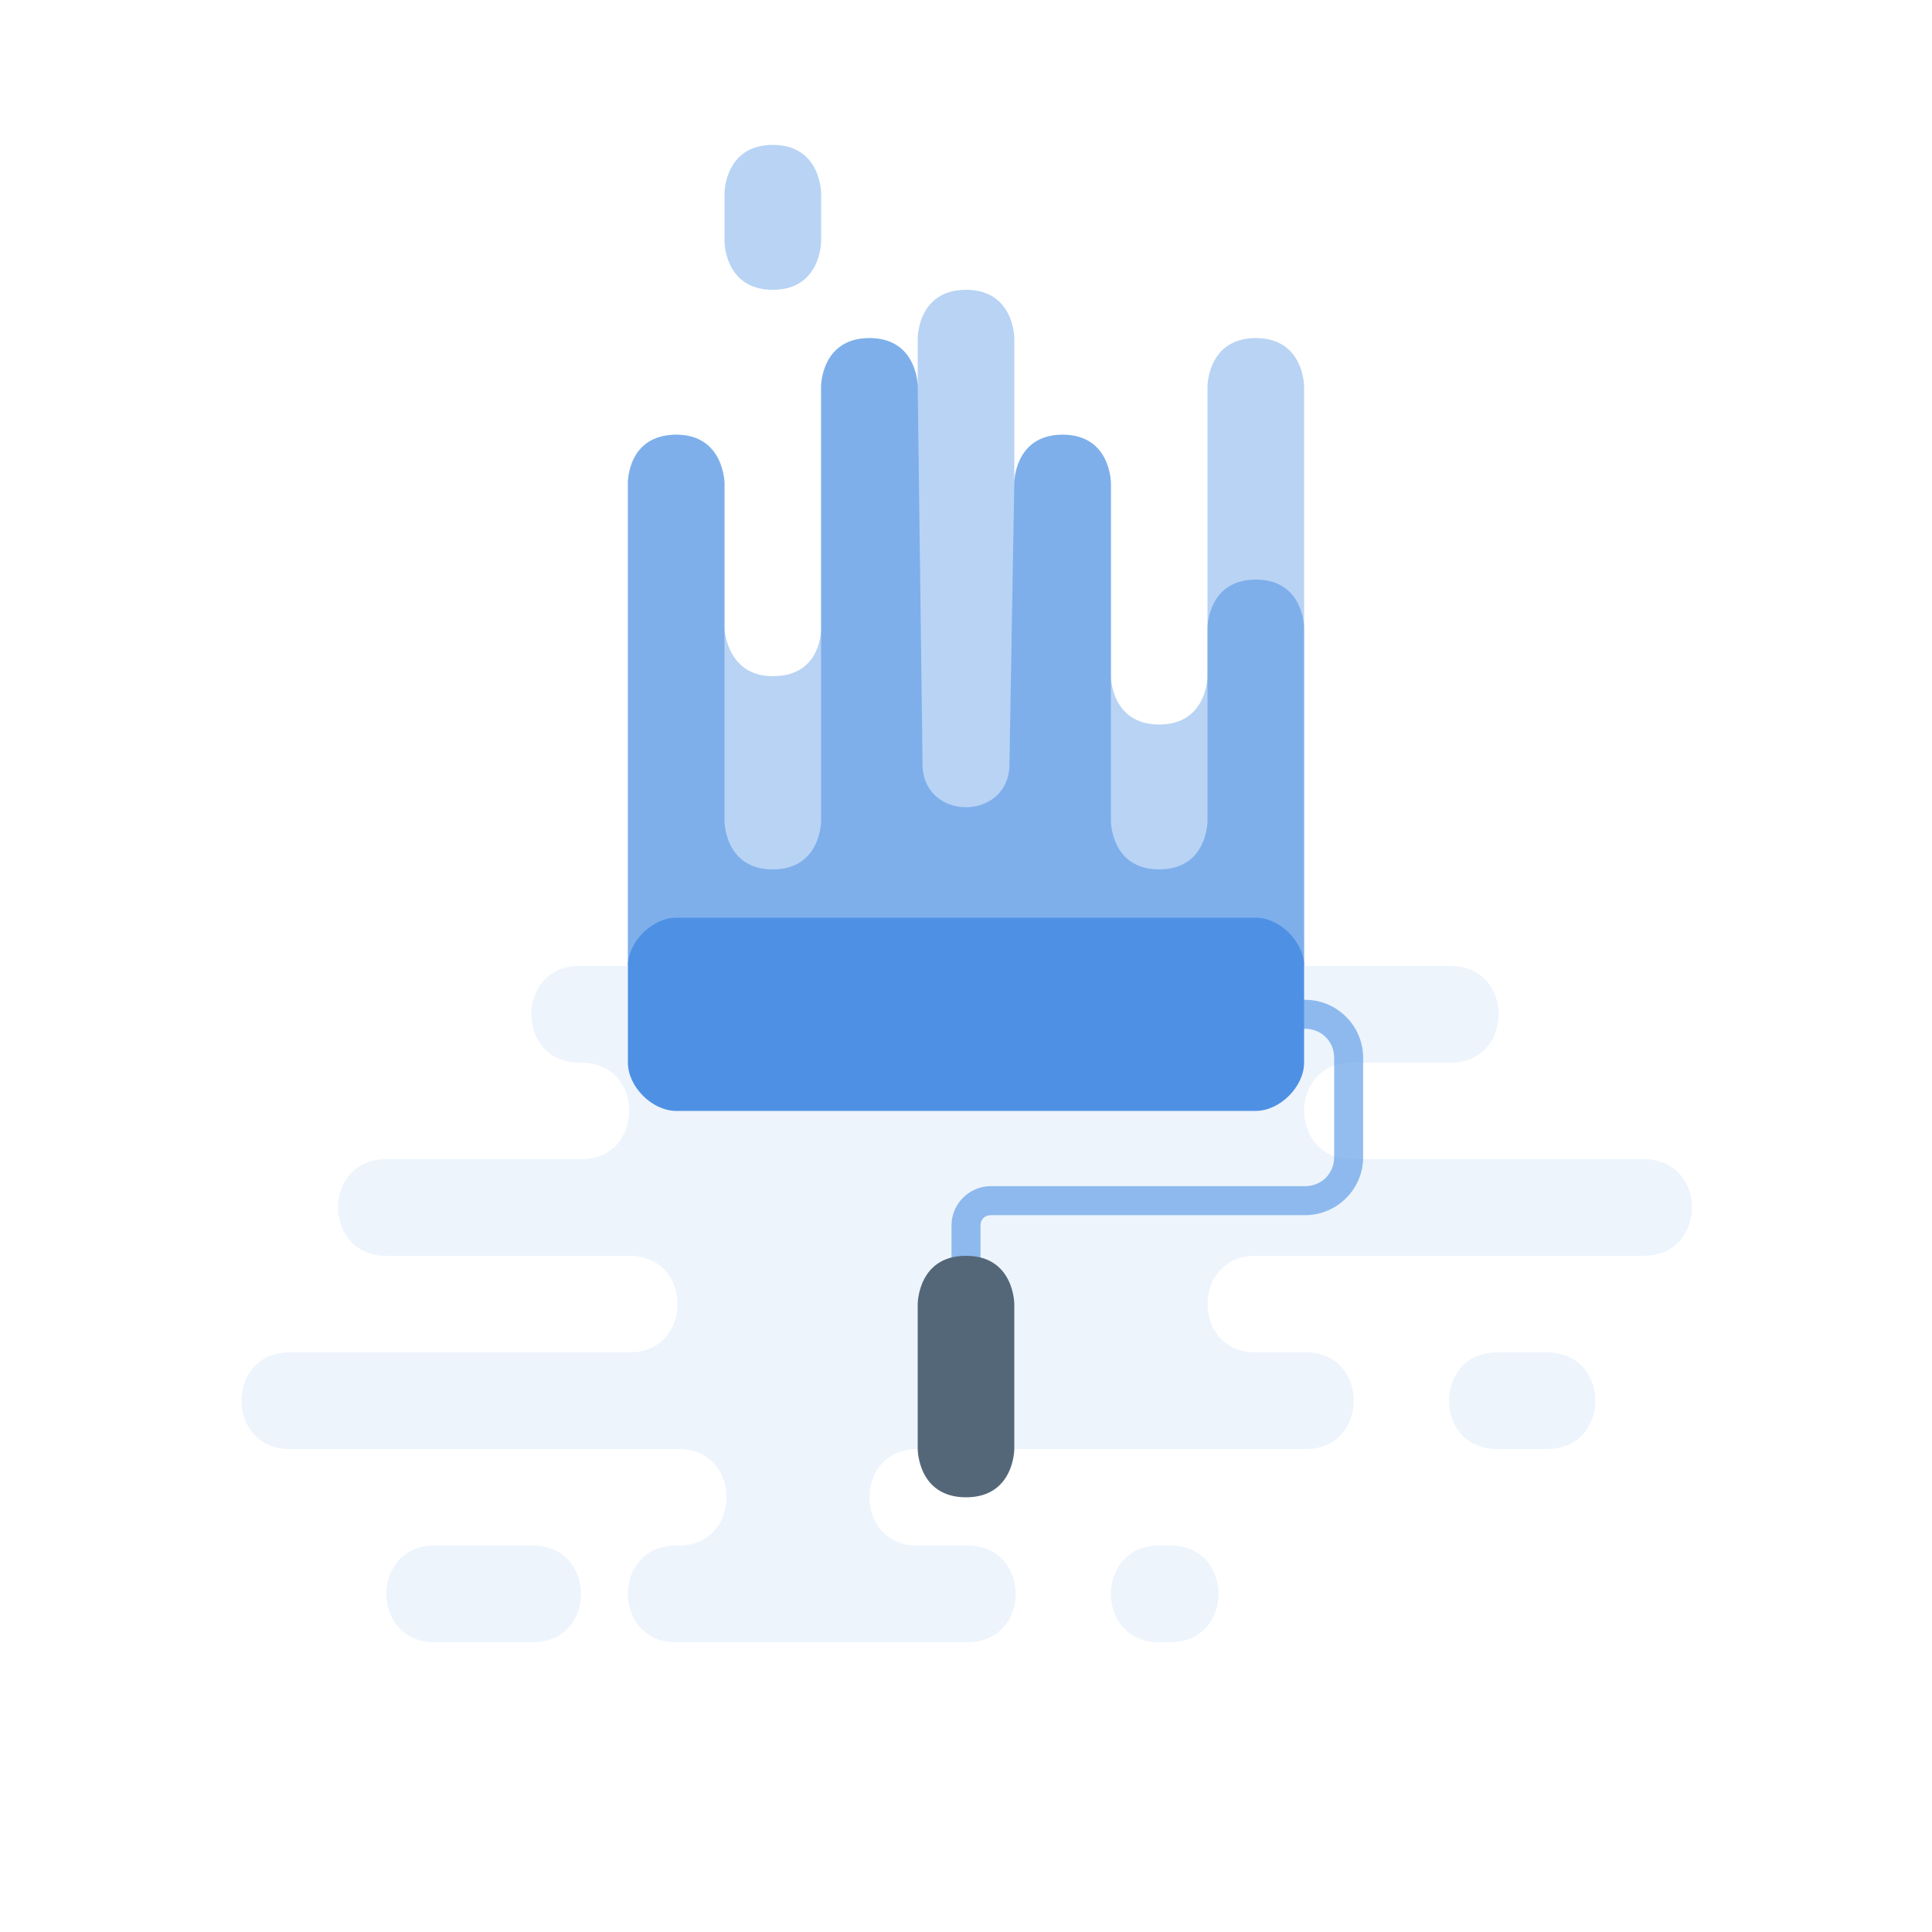 <?xml version="1.0" encoding="UTF-8" standalone="no"?>
<svg
   xmlns:dc="http://purl.org/dc/elements/1.1/"
   xmlns:cc="http://creativecommons.org/ns#"
   xmlns:rdf="http://www.w3.org/1999/02/22-rdf-syntax-ns#"
   xmlns:svg="http://www.w3.org/2000/svg"
   xmlns="http://www.w3.org/2000/svg"
   xmlns:sodipodi="http://sodipodi.sourceforge.net/DTD/sodipodi-0.dtd"
   xmlns:inkscape="http://www.inkscape.org/namespaces/inkscape"
   id="svg2"
   viewBox="0 0 200 200"
   version="1.1"
   width="200"
   height="200"
   sodipodi:docname="painting.svg"
   inkscape:version="0.92.2 5c3e80d, 2017-08-06">
  <sodipodi:namedview
     pagecolor="#ffffff"
     bordercolor="#666666"
     borderopacity="1"
     objecttolerance="10"
     gridtolerance="10"
     guidetolerance="10"
     inkscape:pageopacity="0"
     inkscape:pageshadow="2"
     inkscape:window-width="1254"
     inkscape:window-height="741"
     id="namedview12"
     showgrid="true"
     inkscape:zoom="2.41"
     inkscape:cx="85.477178"
     inkscape:cy="100"
     inkscape:window-x="1"
     inkscape:window-y="0"
     inkscape:window-maximized="0"
     inkscape:current-layer="svg2">
    <inkscape:grid
       type="xygrid"
       id="grid14"
       spacingx="5"
       spacingy="5"
       empspacing="0"
       snapvisiblegridlinesonly="false" />
  </sodipodi:namedview>
  <defs
     id="defs12" />
  <g
     style="fill:#4e91e4"
     id="g4">
    <path
       style="opacity:0.1"
       d="m 60.071,99.999 c -6.762,-0.096 -6.762,10.096 0,10 6.762,-0.096 6.762,10.096 0,10 l -20,0 c -6.762,-0.096 -6.762,10.096 0,10 l 25,0 c 6.762,-0.096 6.762,10.096 0,10 l -35,0 c -6.762,-0.096 -6.762,10.096 0,10 l 40.07,0 c 6.762,-0.096 6.762,10.096 0,10 l -0.07,0 c -6.762,-0.096 -6.762,10.096 0,10 l 30,0 c 6.762,0.096 6.762,-10.096 0,-10 l -5,0 c -6.762,0.096 -6.762,-10.096 0,-10 l 40,0 c 6.762,0.096 6.762,-10.096 0,-10 l -5,0 c -6.762,0.096 -6.762,-10.096 0,-10 l 40,0 c 6.762,0.096 6.762,-10.096 0,-10 l -30,0 c -6.762,0.096 -6.762,-10.096 0,-10 l 10,0 c 6.762,0.096 6.762,-10.096 0,-10 z m 95,40 c -6.762,-0.096 -6.762,10.096 0,10 l 5,0 c 6.762,0.096 6.762,-10.096 0,-10 z m -110,20 c -6.762,-0.096 -6.762,10.096 0,10 l 10,0 c 6.762,0.096 6.762,-10.096 0,-10 z m 75,0 c -6.762,-0.096 -6.762,10.096 0,10 l 1,0 c 6.762,0.096 6.762,-10.096 0,-10 z"
       id="path4169" />
    <path
       style="opacity:0.6"
       id="rect4282"
       d="m 134.887,103.5 0,3 0.226,0 c 1.688,0 3,1.312 3,3 l 0,10.292 c 0,1.688 -1.312,3 -3,3 l -20.113,0 -5.185,0 -7.257,0 c -2.222,0 -4.058,1.835 -4.058,4.058 l 0,5.151 3,0 0,-5.151 c 0,-0.612 0.445,-1.058 1.058,-1.058 l 7.257,0 5.185,0 20.113,0 c 3.298,0 6,-2.702 6,-6 l 0,-10.292 c 0,-3.298 -2.702,-6 -6,-6 z" />
    <path
       d="m 95,135 0,5 0,5 0,5 c 0,0 0,5 5,5 5,0 5,-5 5,-5 l 0,-5 0,-5 0,-5 c 0,0 0,-5 -5,-5 -5,0 -5,5 -5,5 z"
       id="path4279"
       style="fill:#546778;fill-opacity:1" />
    <path
       id="rect4262"
       d="m 70,95 60,0 c 2.493,0 5,2.507 5,5 l 0,10 c 0,2.493 -2.507,5 -5,5 l -60,0 c -2.493,0 -5,-2.507 -5,-5 l 0,-10 c 0,-2.493 2.507,-5 5,-5 z" />
    <path
       style="opacity:0.55"
       id="path4176"
       d="m 90,35 c -5,0 -5,5 -5,5 l 0,45 c 0,0 0,5 -5,5 -5,0 -5,-5 -5,-5 l 0,-35 c 0,0 0,-5 -5,-5 -5,0 -5,5 -5,5 l 0,50 70,0 0,-35 c 0,0 0,-5 -5,-5 -5,0 -5,5 -5,5 l 0,20 c 0,0 0,5 -5,5 -5,0 -5,-5 -5,-5 l 0,-35 c 0,0 0,-5 -5,-5 -5,0 -5,5 -5,5 l -0.5,29 c 0.044,3.13 -2.361,4.65 -4.695,4.56 -2.205,-0.085 -4.346,-1.605 -4.305,-4.56 L 95,40 c 0,0 0,-5 -5,-5 z" />
    <path
       id="path4225"
       d="m 80,15 c -5,0 -5,5 -5,5 l 0,5 c 0,0 0,5 5,5 5,0 5,-5 5,-5 l 0,-5 c 0,0 0,-5 -5,-5 z m 20,15 c -5,0 -5,5 -5,5 l 0,5 c 0,0 0,-5 -5,-5 -5,0 -5,5 -5,5 l 0,25 c 0,0 0.156,5.003 -5,5 -4.844,-0.003 -5,-5 -5,-5 l 0,-15 c 0,0 -0.173,-5.031 -5,-5 -5.173,0.033 -5,5 -5,5 l 0,50 70,0 0,-60 c 0,0 0,-5 -5,-5 -5,0 -5,5 -5,5 l 0,30 c 0,0 0,5 -5,5 -5,0 -5,-5 -5,-5 l 0,-20 c 0,0 0,-5 -5,-5 -5,0 -5,5 -5,5 l 0,-15 c 0,0 0,-5 -5,-5 z"
       style="opacity:0.4" />
  </g>
</svg>
